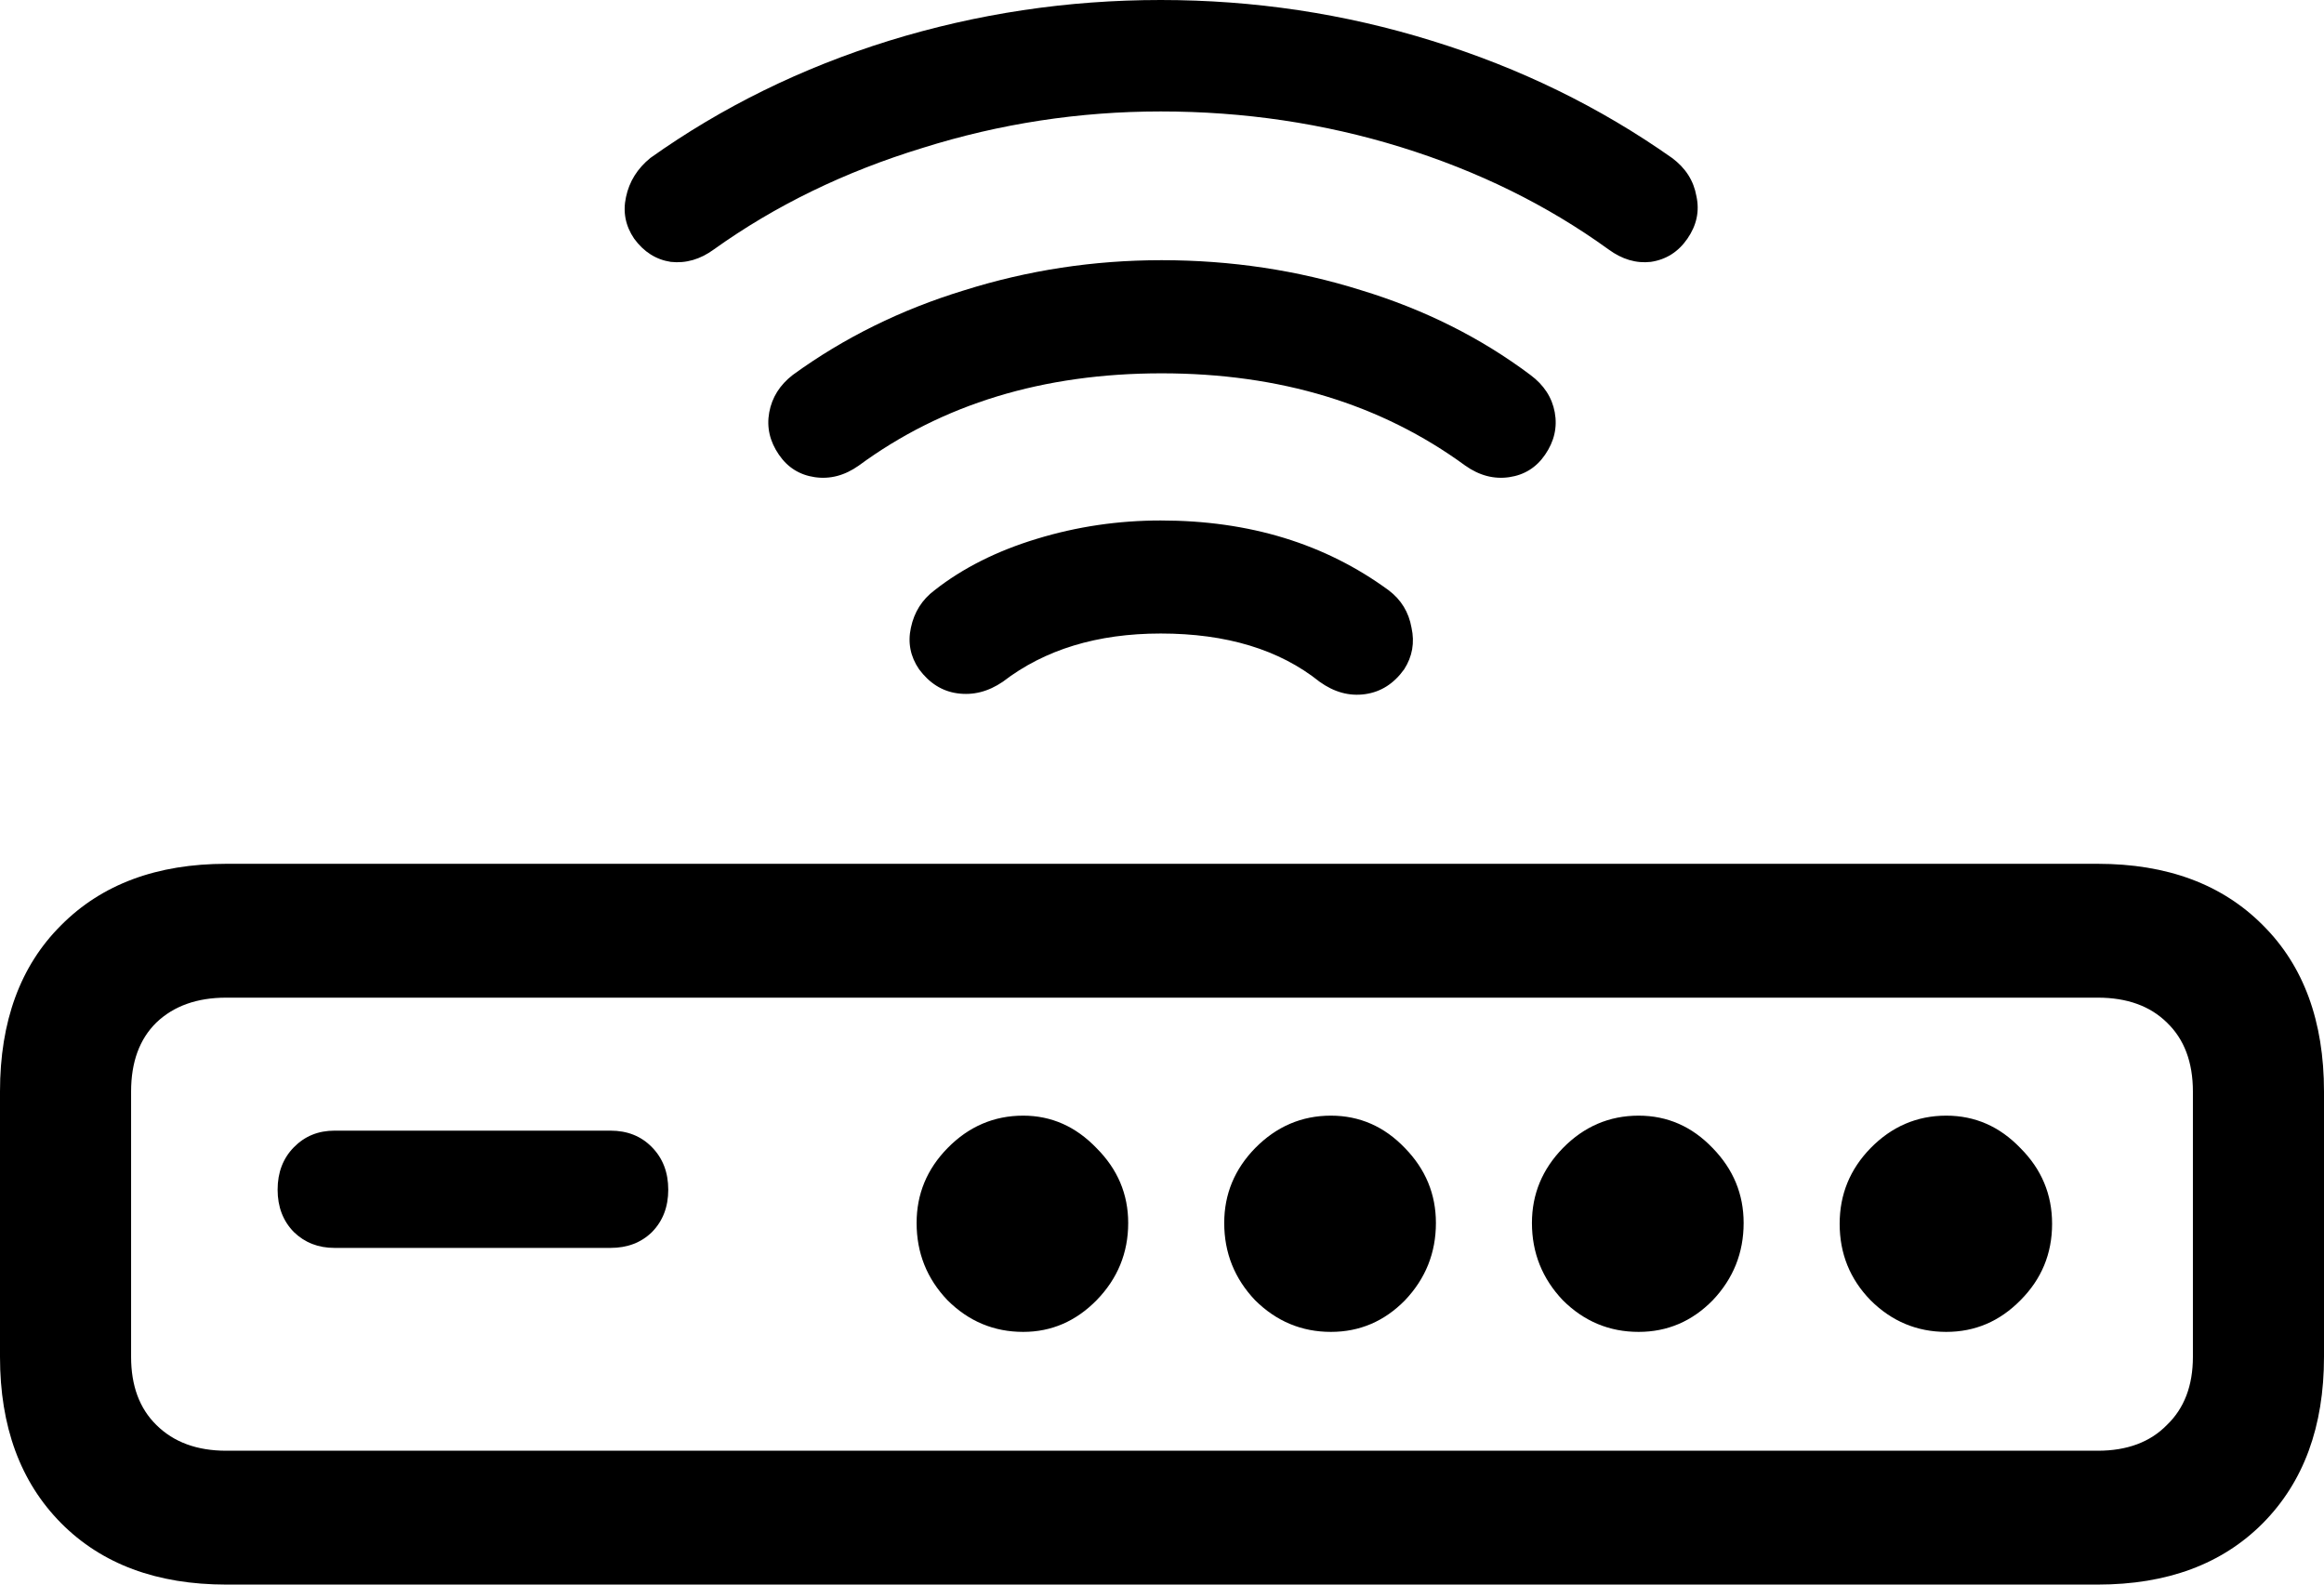 <svg
	color="rgb(0, 0, 0)"
	viewBox="0 0 22 15"
	fill="none"
	xmlns="http://www.w3.org/2000/svg"
>
	<path
		d="M2.142 15H19.858C20.515 15 21.037 14.806 21.422 14.418C21.807 14.029 22 13.505 22 12.844V10.333C22 9.667 21.807 9.142 21.422 8.759C21.037 8.371 20.515 8.177 19.858 8.177H2.142C1.485 8.177 0.963 8.371 0.578 8.759C0.193 9.142 0 9.667 0 10.333V12.844C0 13.505 0.193 14.029 0.578 14.418C0.963 14.806 1.485 15 2.142 15ZM2.142 13.733C1.865 13.733 1.644 13.652 1.48 13.489C1.32 13.332 1.241 13.117 1.241 12.844V10.333C1.241 10.055 1.32 9.837 1.48 9.68C1.644 9.523 1.865 9.444 2.142 9.444H19.858C20.135 9.444 20.354 9.523 20.513 9.68C20.677 9.837 20.759 10.055 20.759 10.333V12.844C20.759 13.117 20.677 13.332 20.513 13.489C20.354 13.652 20.135 13.733 19.858 13.733H2.142ZM3.167 11.813H5.779C5.939 11.813 6.07 11.763 6.172 11.663C6.275 11.558 6.326 11.424 6.326 11.262C6.326 11.099 6.275 10.965 6.172 10.86C6.07 10.755 5.939 10.703 5.779 10.703H3.167C3.013 10.703 2.885 10.755 2.782 10.86C2.679 10.965 2.628 11.099 2.628 11.262C2.628 11.424 2.679 11.558 2.782 11.663C2.885 11.763 3.013 11.813 3.167 11.813ZM9.686 12.608C9.953 12.608 10.184 12.508 10.38 12.309C10.58 12.104 10.68 11.86 10.68 11.577C10.68 11.304 10.58 11.068 10.38 10.868C10.184 10.664 9.953 10.561 9.686 10.561C9.409 10.561 9.17 10.664 8.97 10.868C8.774 11.068 8.677 11.304 8.677 11.577C8.677 11.86 8.774 12.104 8.97 12.309C9.17 12.508 9.409 12.608 9.686 12.608ZM12.599 12.608C12.871 12.608 13.105 12.508 13.3 12.309C13.495 12.104 13.593 11.86 13.593 11.577C13.593 11.304 13.495 11.068 13.3 10.868C13.105 10.664 12.871 10.561 12.599 10.561C12.322 10.561 12.083 10.664 11.882 10.868C11.687 11.068 11.589 11.304 11.589 11.577C11.589 11.86 11.687 12.104 11.882 12.309C12.083 12.508 12.322 12.608 12.599 12.608ZM15.512 12.608C15.784 12.608 16.018 12.508 16.213 12.309C16.408 12.104 16.506 11.86 16.506 11.577C16.506 11.304 16.408 11.068 16.213 10.868C16.018 10.664 15.784 10.561 15.512 10.561C15.234 10.561 14.995 10.664 14.795 10.868C14.6 11.068 14.502 11.304 14.502 11.577C14.502 11.86 14.6 12.104 14.795 12.309C14.995 12.508 15.234 12.608 15.512 12.608ZM18.424 12.608C18.697 12.608 18.93 12.508 19.126 12.309C19.326 12.109 19.426 11.868 19.426 11.585C19.426 11.306 19.326 11.068 19.126 10.868C18.93 10.664 18.697 10.561 18.424 10.561C18.147 10.561 17.908 10.664 17.708 10.868C17.513 11.068 17.415 11.306 17.415 11.585C17.415 11.868 17.513 12.109 17.708 12.309C17.908 12.508 18.147 12.608 18.424 12.608ZM10.988 0C10.105 0 9.247 0.129 8.415 0.386C7.588 0.643 6.835 1.013 6.157 1.495C6.034 1.595 5.957 1.718 5.926 1.865C5.895 2.007 5.921 2.138 6.003 2.259C6.095 2.385 6.211 2.458 6.35 2.479C6.493 2.495 6.63 2.455 6.758 2.361C7.338 1.946 7.996 1.626 8.731 1.401C9.465 1.17 10.218 1.055 10.988 1.055C11.774 1.055 12.532 1.167 13.262 1.393C13.991 1.619 14.646 1.941 15.227 2.361C15.355 2.455 15.489 2.495 15.627 2.479C15.771 2.458 15.887 2.385 15.974 2.259C16.061 2.133 16.09 1.999 16.059 1.857C16.033 1.71 15.956 1.59 15.828 1.495C15.144 1.013 14.387 0.643 13.555 0.386C12.727 0.129 11.872 0 10.988 0ZM10.996 2.463C10.354 2.463 9.732 2.558 9.131 2.747C8.53 2.93 7.988 3.198 7.505 3.549C7.382 3.644 7.308 3.762 7.282 3.903C7.256 4.045 7.287 4.179 7.374 4.305C7.457 4.426 7.57 4.496 7.713 4.517C7.857 4.538 7.996 4.502 8.13 4.407C8.921 3.825 9.876 3.534 10.996 3.534C12.116 3.534 13.074 3.825 13.87 4.407C14.004 4.502 14.143 4.538 14.287 4.517C14.43 4.496 14.543 4.426 14.626 4.305C14.713 4.179 14.744 4.045 14.718 3.903C14.692 3.762 14.615 3.644 14.487 3.549C14.019 3.198 13.485 2.93 12.884 2.747C12.283 2.558 11.654 2.463 10.996 2.463ZM10.988 4.927C10.588 4.927 10.197 4.984 9.817 5.1C9.437 5.215 9.113 5.378 8.846 5.588C8.728 5.677 8.654 5.795 8.623 5.942C8.592 6.083 8.618 6.215 8.7 6.335C8.797 6.466 8.918 6.543 9.062 6.563C9.211 6.584 9.355 6.548 9.494 6.453C9.889 6.149 10.387 5.997 10.988 5.997C11.61 5.997 12.111 6.149 12.491 6.453C12.63 6.553 12.774 6.592 12.923 6.571C13.072 6.55 13.195 6.472 13.293 6.335C13.37 6.215 13.393 6.083 13.362 5.942C13.336 5.795 13.264 5.677 13.146 5.588C12.545 5.147 11.826 4.927 10.988 4.927Z"
		fill="currentColor"
	/>
</svg>
